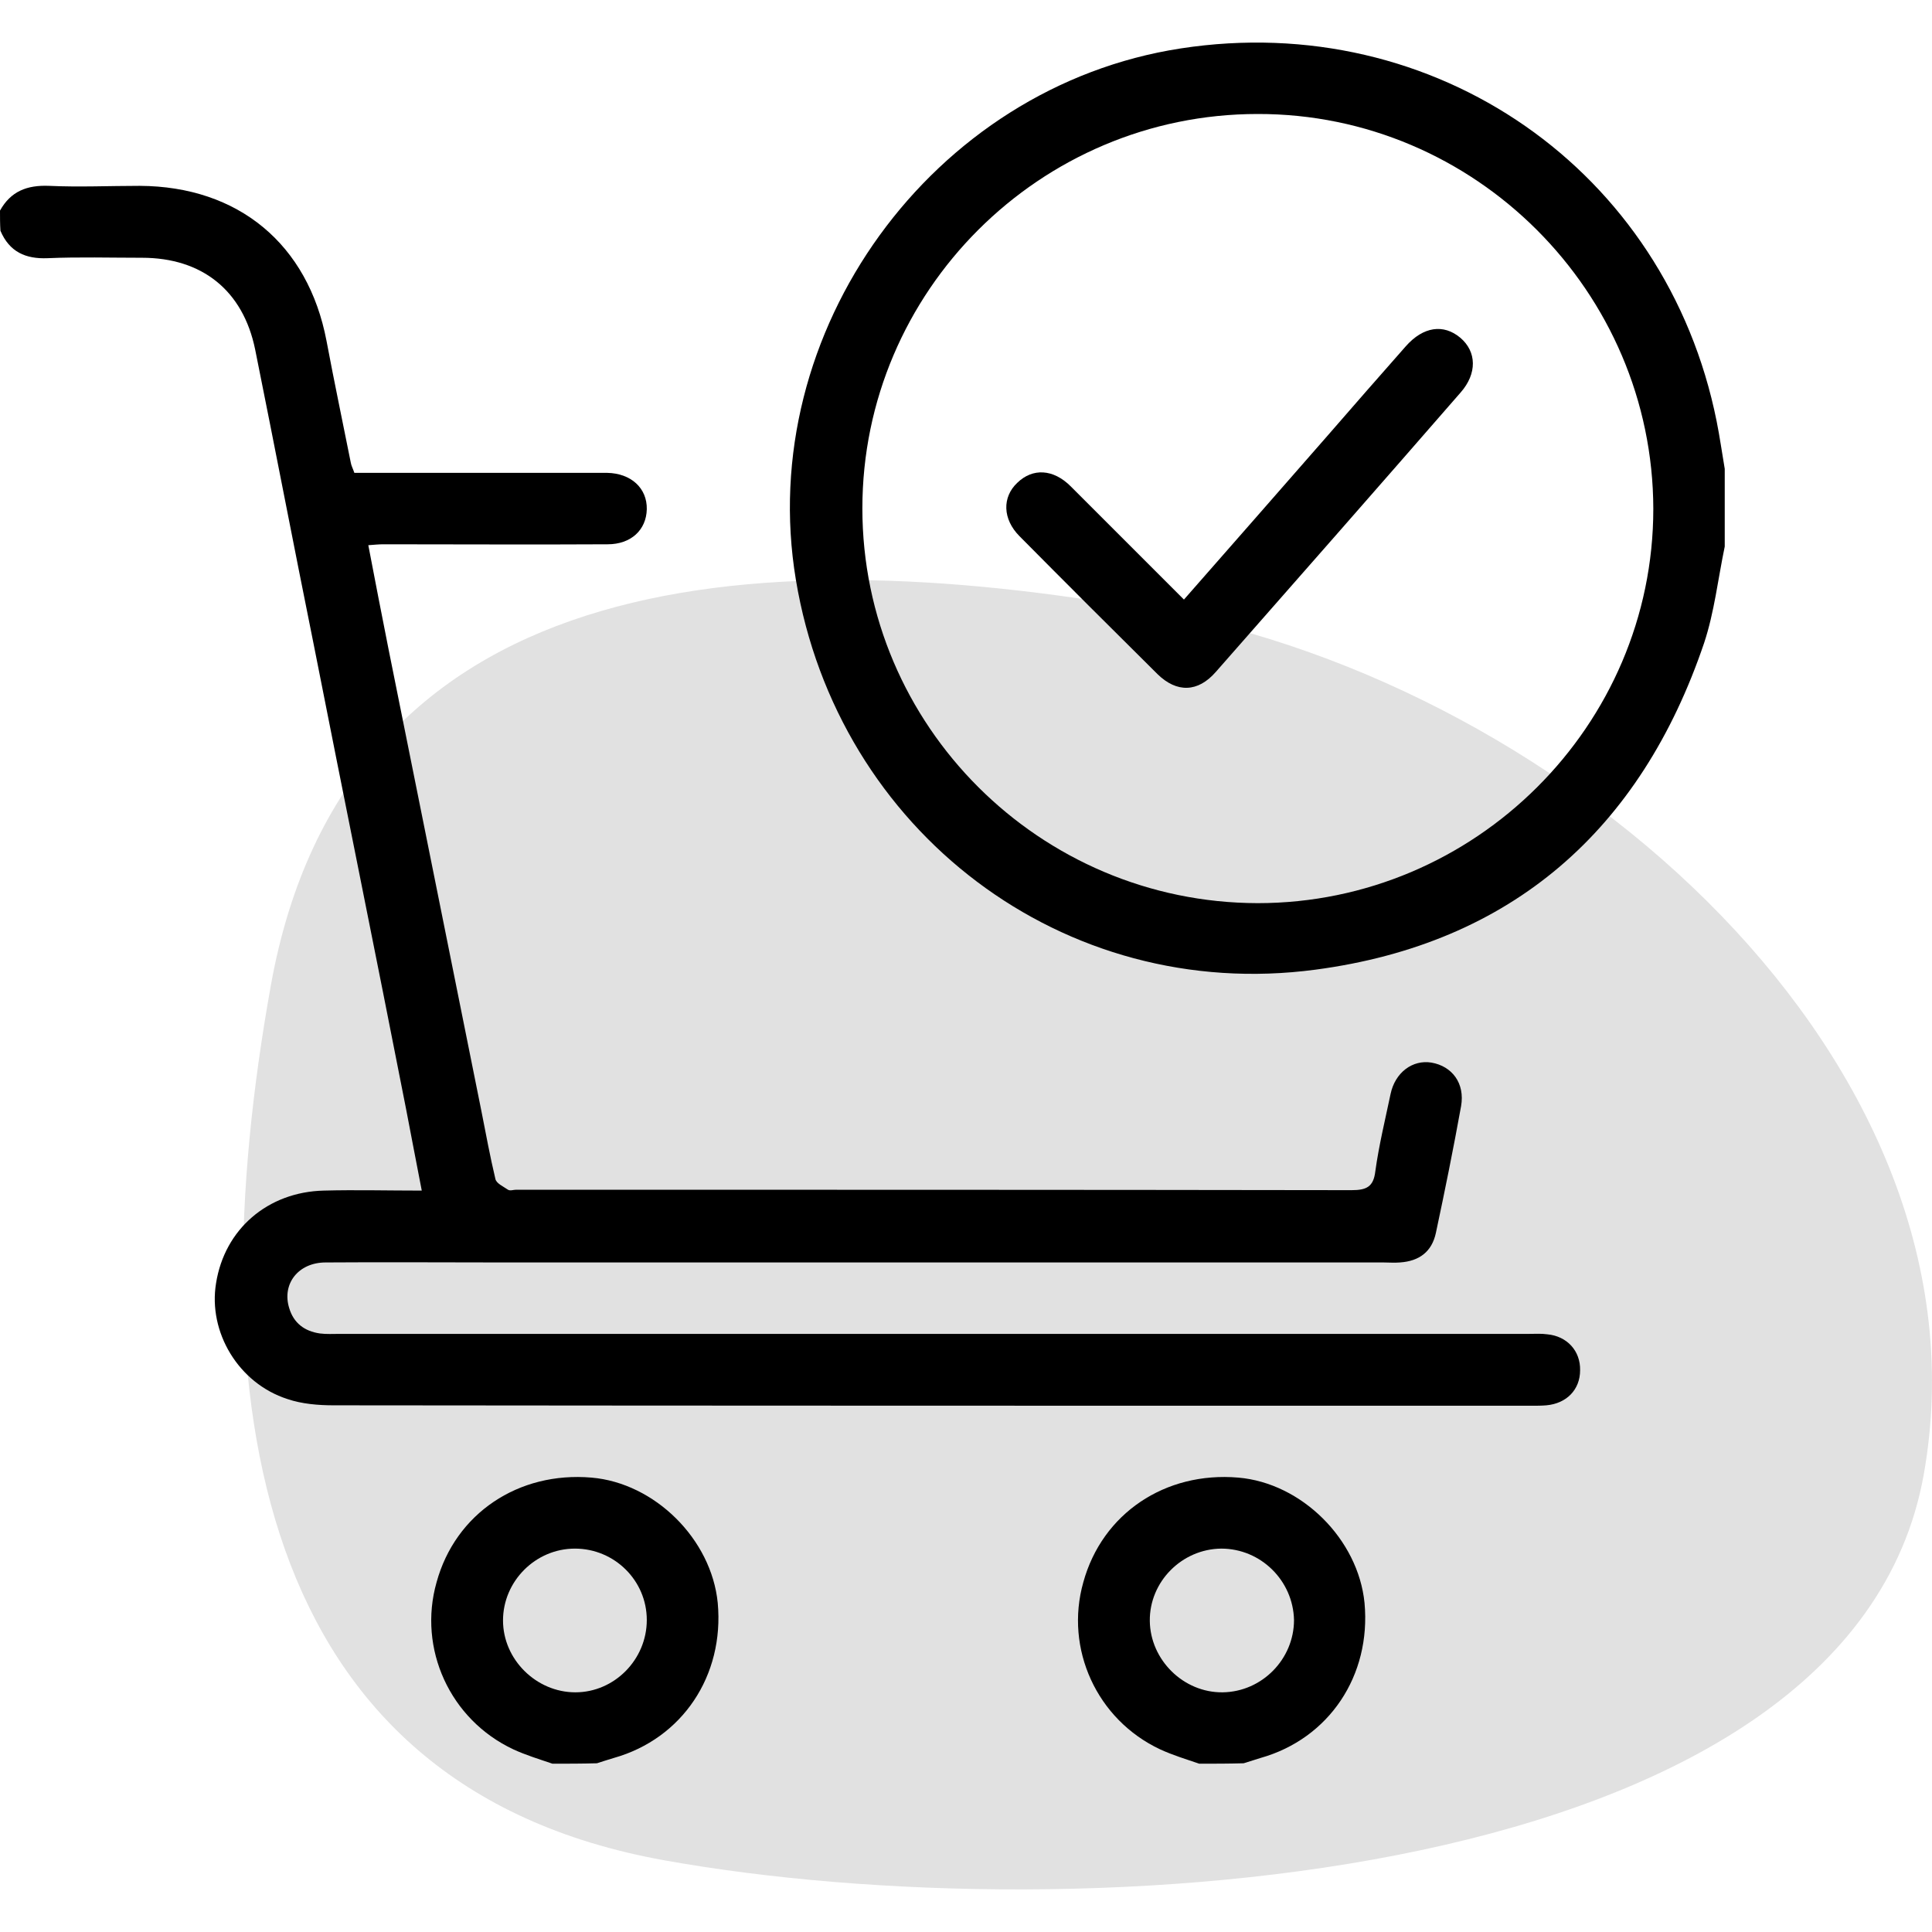 <svg width="36" height="36" viewBox="0 0 36 36" fill="none" xmlns="http://www.w3.org/2000/svg">
<path d="M35.845 27.483C34.464 35.174 20.069 36.045 12.378 34.664C4.687 33.283 3.666 26.044 5.047 18.361C6.428 10.678 13.834 10 21.517 11.381C29.209 12.762 37.218 19.8 35.845 27.483Z" fill="#E1E1E1"/>
<path d="M0 3.924C0.201 3.564 0.502 3.447 0.912 3.463C1.473 3.489 2.042 3.463 2.603 3.463C4.444 3.472 5.741 4.551 6.084 6.351C6.227 7.112 6.386 7.866 6.536 8.619C6.545 8.677 6.578 8.736 6.603 8.811C7.75 8.811 8.888 8.811 10.026 8.811C10.453 8.811 10.888 8.811 11.315 8.811C11.759 8.82 12.06 9.096 12.052 9.489C12.043 9.874 11.759 10.142 11.323 10.142C9.934 10.15 8.545 10.142 7.147 10.142C7.064 10.142 6.98 10.15 6.863 10.159C6.988 10.82 7.114 11.456 7.239 12.092C7.817 14.963 8.394 17.842 8.972 20.712C9.055 21.131 9.131 21.549 9.231 21.968C9.248 22.052 9.382 22.11 9.466 22.169C9.507 22.194 9.566 22.169 9.616 22.169C14.805 22.169 19.994 22.169 25.183 22.177C25.459 22.177 25.593 22.118 25.627 21.826C25.694 21.34 25.811 20.863 25.911 20.386C25.995 19.984 26.321 19.742 26.673 19.8C27.058 19.867 27.3 20.185 27.225 20.612C27.083 21.399 26.924 22.185 26.756 22.972C26.681 23.324 26.447 23.499 26.087 23.524C25.986 23.533 25.878 23.524 25.777 23.524C20.295 23.524 14.813 23.524 9.332 23.524C8.244 23.524 7.156 23.516 6.068 23.524C5.557 23.524 5.247 23.926 5.39 24.378C5.473 24.654 5.674 24.805 5.959 24.847C6.084 24.863 6.21 24.855 6.335 24.855C13.717 24.855 21.107 24.855 28.489 24.855C28.606 24.855 28.723 24.847 28.832 24.863C29.2 24.897 29.451 25.173 29.443 25.533C29.443 25.893 29.192 26.152 28.815 26.186C28.723 26.194 28.631 26.194 28.531 26.194C21.09 26.194 13.659 26.194 6.218 26.186C5.934 26.186 5.624 26.161 5.356 26.069C4.444 25.776 3.875 24.822 4.026 23.91C4.185 22.905 4.988 22.21 6.034 22.185C6.628 22.169 7.223 22.185 7.859 22.185C7.758 21.65 7.658 21.156 7.566 20.662C6.997 17.758 6.411 14.879 5.842 11.992C5.473 10.167 5.122 8.334 4.754 6.51C4.528 5.413 3.766 4.803 2.645 4.803C2.059 4.803 1.473 4.786 0.887 4.811C0.477 4.828 0.176 4.694 0.008 4.3C-1.27829e-07 4.175 0 4.049 0 3.924Z" fill="black"/>
<path d="M32.138 10.184C32.012 10.787 31.945 11.406 31.753 11.983C30.573 15.465 28.171 17.582 24.514 18.068C19.818 18.695 15.609 15.49 14.83 10.803C14.06 6.183 17.366 1.614 22.003 0.902C26.74 0.174 31.05 3.171 31.987 7.849C32.046 8.142 32.088 8.443 32.138 8.736C32.138 9.23 32.138 9.707 32.138 10.184ZM23.434 2.124C19.375 2.124 16.069 5.43 16.069 9.473C16.069 13.523 19.375 16.821 23.434 16.829C27.485 16.829 30.807 13.523 30.807 9.481C30.799 5.439 27.485 2.116 23.434 2.124Z" fill="black"/>
<path d="M10.294 32.864C10.051 32.781 9.8 32.705 9.566 32.597C8.386 32.044 7.783 30.722 8.135 29.483C8.486 28.203 9.658 27.416 11.022 27.533C12.202 27.634 13.257 28.68 13.374 29.868C13.499 31.224 12.713 32.396 11.441 32.756C11.332 32.789 11.223 32.823 11.123 32.856C10.838 32.864 10.562 32.864 10.294 32.864ZM12.052 30.186C12.052 29.45 11.449 28.856 10.713 28.856C9.976 28.856 9.373 29.466 9.373 30.195C9.373 30.923 9.993 31.534 10.721 31.534C11.449 31.534 12.052 30.923 12.052 30.186Z" fill="black"/>
<path d="M22.346 32.864C22.103 32.781 21.852 32.705 21.618 32.597C20.438 32.044 19.835 30.722 20.186 29.483C20.538 28.203 21.71 27.416 23.074 27.533C24.254 27.634 25.308 28.68 25.426 29.868C25.551 31.224 24.765 32.396 23.492 32.756C23.384 32.789 23.275 32.823 23.174 32.856C22.89 32.864 22.614 32.864 22.346 32.864ZM22.756 28.856C22.019 28.864 21.417 29.475 21.425 30.203C21.433 30.931 22.053 31.542 22.781 31.534C23.517 31.525 24.112 30.914 24.112 30.186C24.095 29.45 23.492 28.856 22.756 28.856Z" fill="black"/>
<path d="M22.061 11.172C22.974 10.134 23.852 9.129 24.731 8.125C25.217 7.564 25.702 7.012 26.196 6.451C26.522 6.083 26.899 6.033 27.209 6.292C27.518 6.552 27.526 6.962 27.217 7.313C25.702 9.054 24.179 10.787 22.656 12.519C22.321 12.904 21.927 12.912 21.568 12.561C20.706 11.707 19.852 10.854 18.998 9.992C18.68 9.673 18.672 9.263 18.956 8.996C19.241 8.719 19.626 8.736 19.952 9.063C20.647 9.757 21.342 10.452 22.061 11.172Z" fill="black"/>
</svg>

